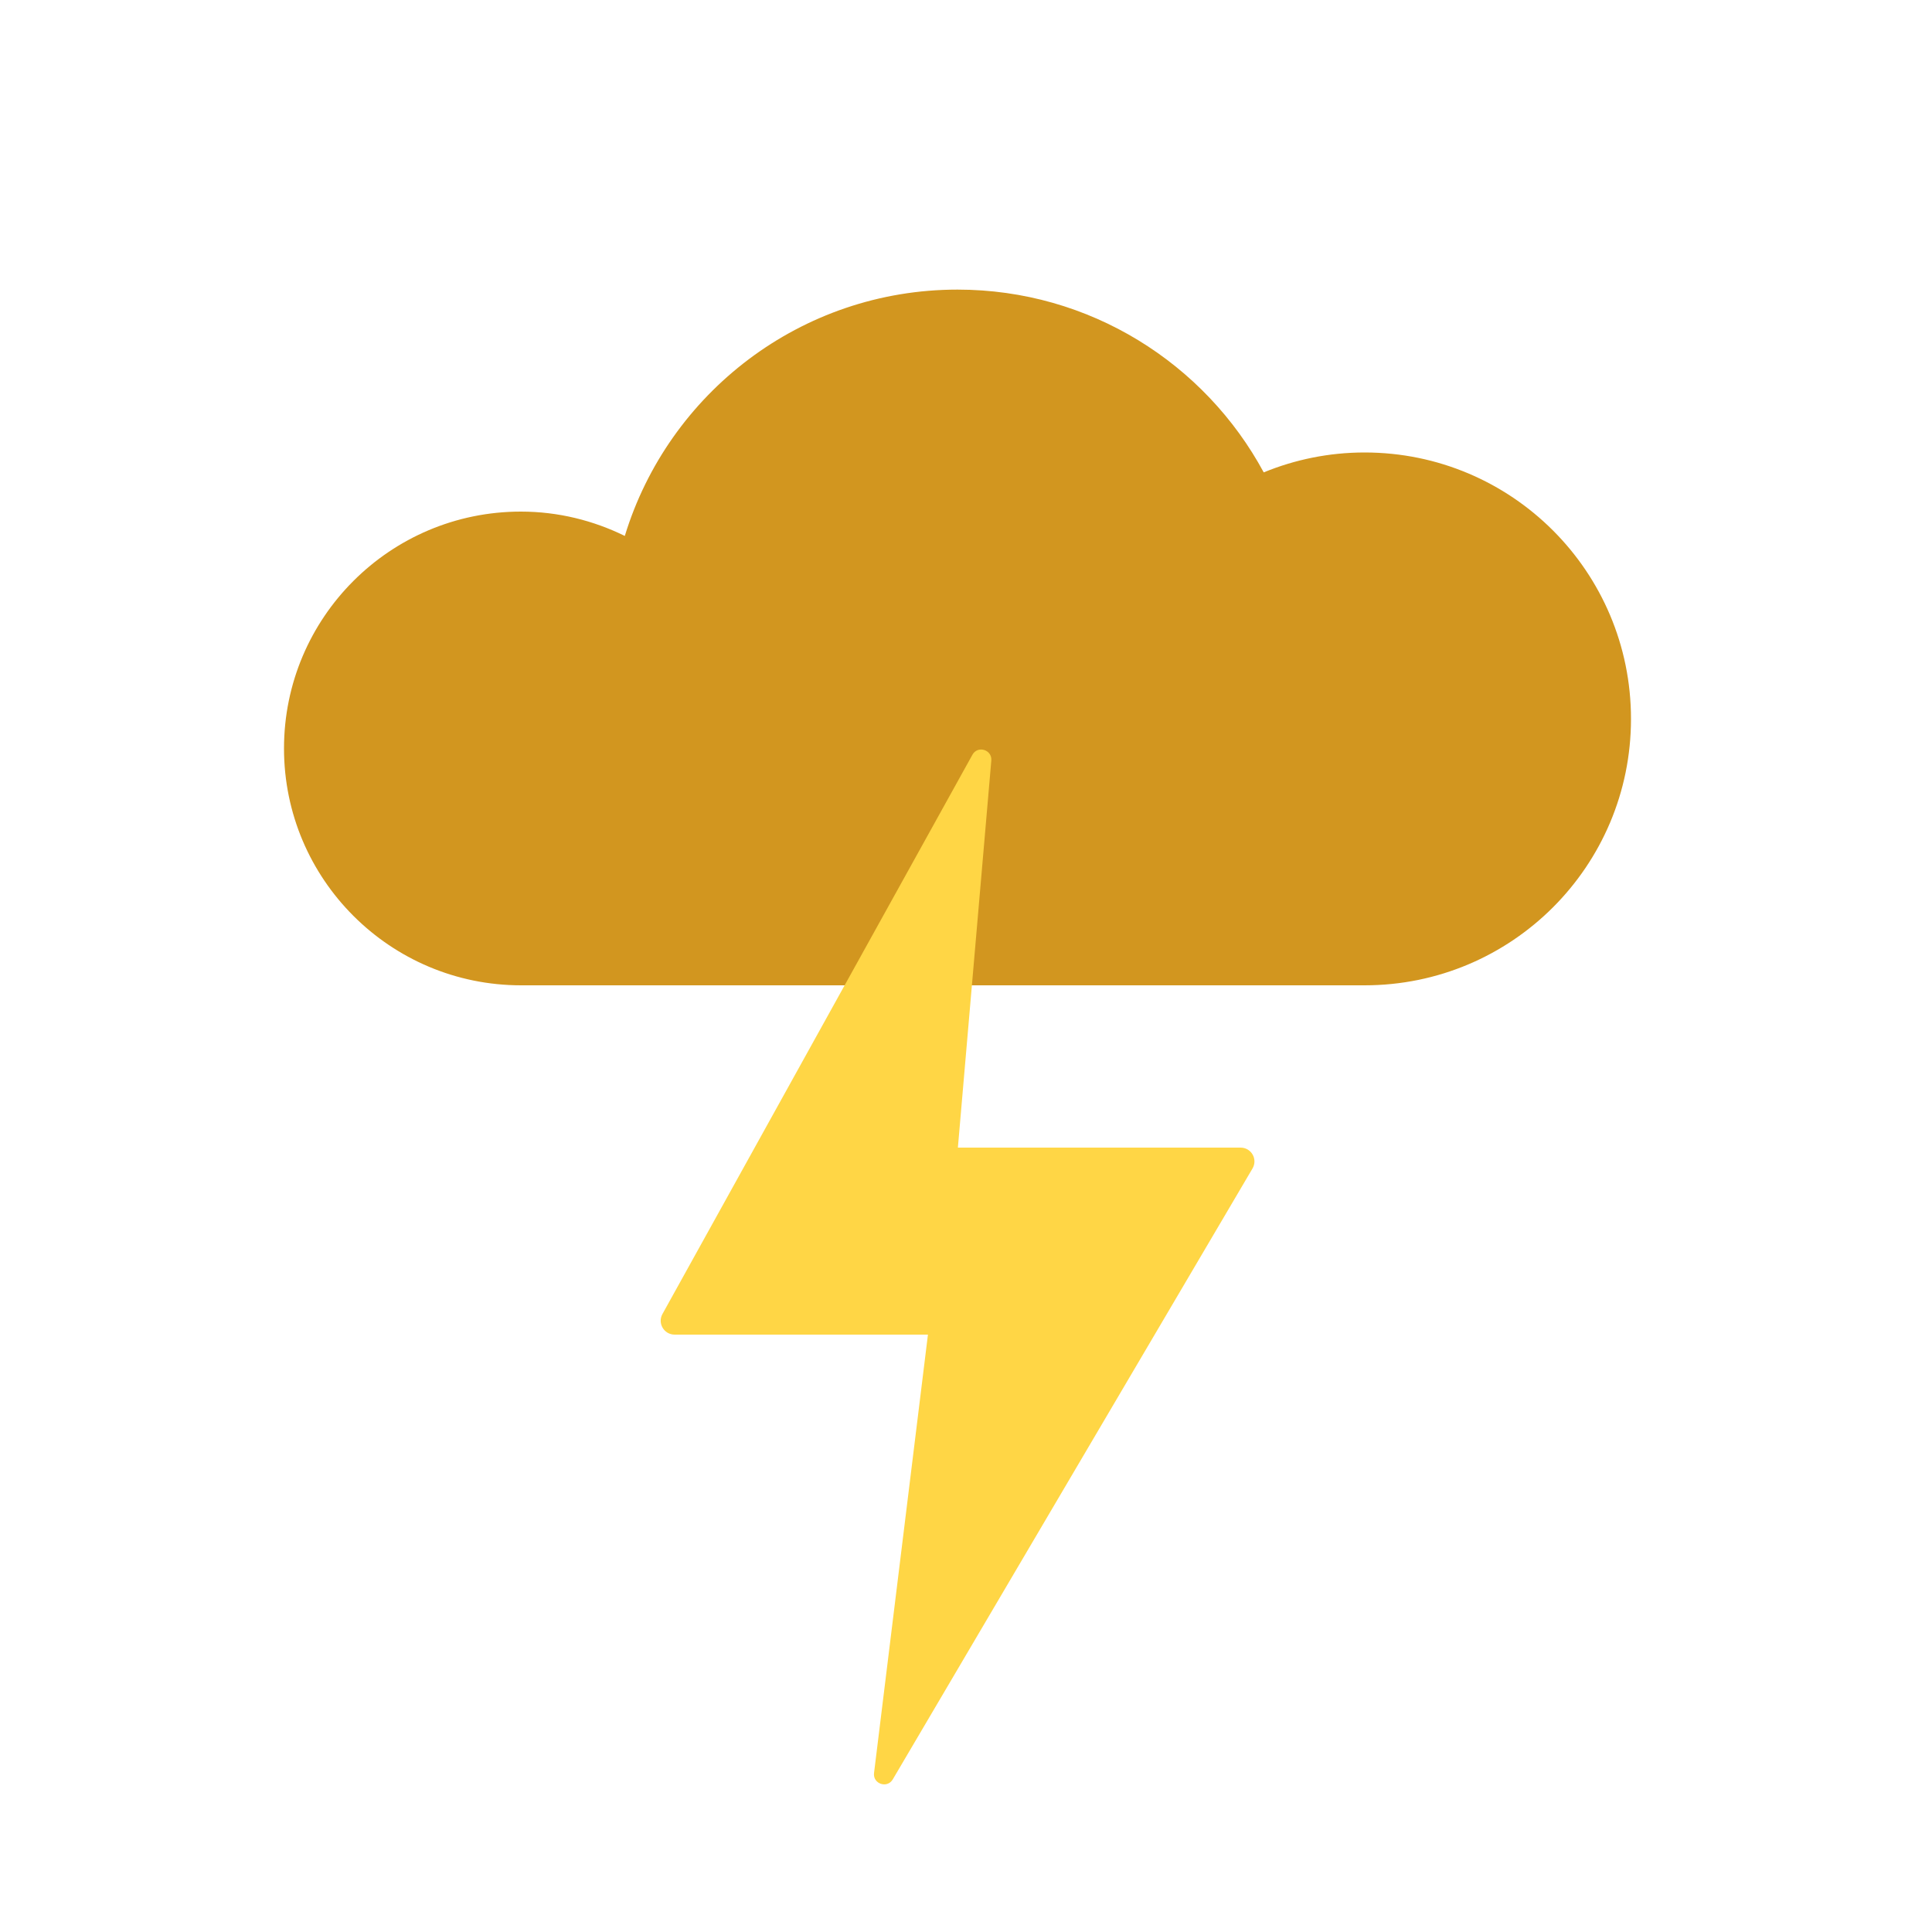<svg width="100" height="100" viewBox="0 0 100 100" fill="none" xmlns="http://www.w3.org/2000/svg">
<path d="M50.31 51C59.75 51 68.82 51 70.63 51C78.25 51 84.42 44.83 84.42 37.21C84.42 29.59 78.25 23.42 70.63 23.42C68.78 23.42 67.02 23.79 65.41 24.45C62.37 18.82 56.41 14.99 49.56 14.99C41.45 14.99 34.59 20.36 32.34 27.74C30.71 26.94 28.89 26.48 26.96 26.48C20.19 26.48 14.7 31.97 14.7 38.74C14.7 45.51 20.2 51 26.97 51C28.67 51 35.73 51 43.72 51" fill="#D2961F"/>
<path d="M50.33 39.07L34.29 68.01C34.02 68.49 34.37 69.08 34.92 69.08H48.03L45.24 91.77C45.17 92.33 45.92 92.59 46.21 92.1L64.83 60.48C65.11 60 64.77 59.4 64.21 59.4H49.58L51.31 39.37C51.36 38.8 50.6 38.57 50.33 39.07Z" fill="#FFD645"/>
</svg>
